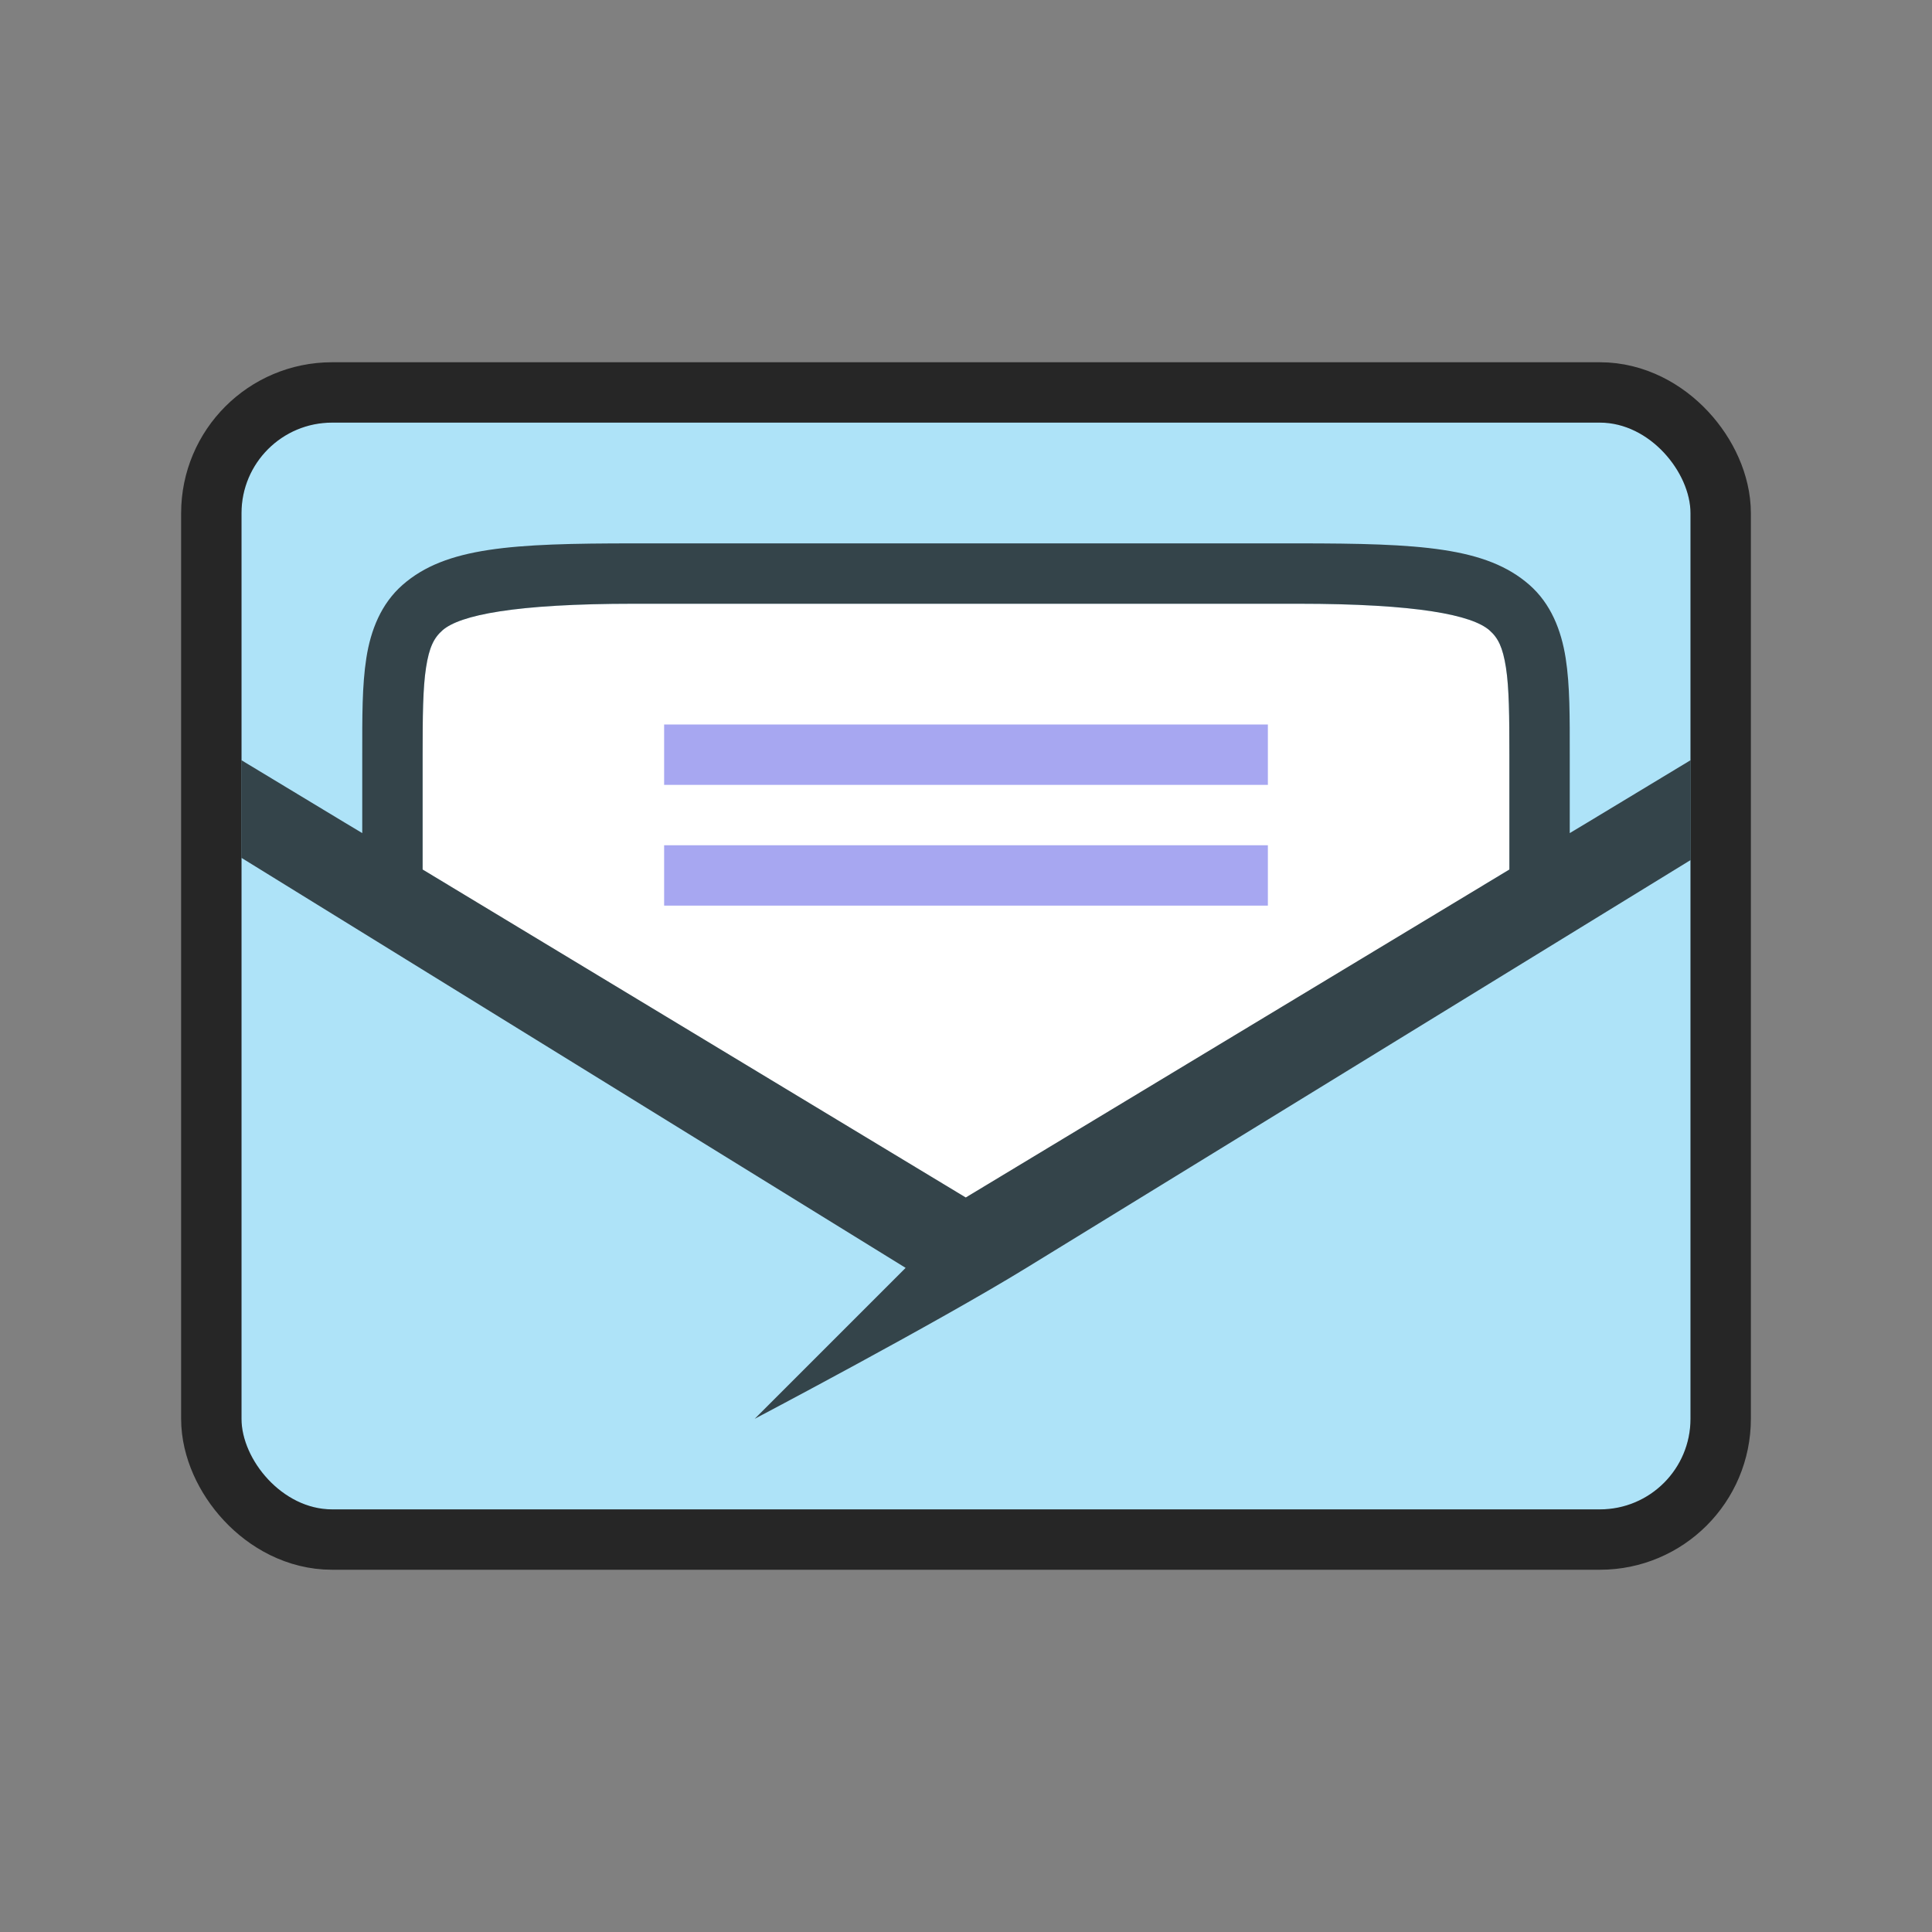 <svg xmlns="http://www.w3.org/2000/svg" viewBox="0 0 32 32"><rect x="0" y="0" width="32" height="32" fill="#808080" stroke="none"/><rect ry="1.5" y="7" x="4" height="18" width="24" opacity=".7" fill="#000609" stroke="#000" stroke-width="2" stroke-linecap="round" stroke-linejoin="round"/><rect width="24" height="18" x="4" y="7" ry="1.5" fill="#aee3f8"/><path d="M15.997 19.834l8.575-5.173v-1.947c0-1.714 0-1.714-1.715-1.714H9.143c-1.714 0-1.714 0-1.714 1.714v1.947z" fill="#fff"/><path d="M10.5 10c-1.98 0-2.883.188-3.17.44-.143.125-.22.28-.273.615-.053.335-.057.82-.057 1.445v1.902l8.996 5.432L25 14.402V12.5c0-.625-.004-1.11-.057-1.445-.052-.335-.13-.49-.273-.616-.287-.25-1.19-.439-3.17-.439z" fill="#fff"/><path style="line-height:125%;-inkscape-font-specification:Ubuntu;text-align:center" d="M10.5 9c-2.02 0-3.117.062-3.83.686-.357.312-.53.75-.602 1.212C5.996 11.36 6 11.875 6 12.5v1.299l-.283-.17L4 12.592v1.617L15 21l-2.5 2.5s3-1.579 4.5-2.5l11-6.754v-1.654l-1.717 1.037-.283.17V12.5c0-.625.004-1.14-.068-1.602-.073-.461-.245-.9-.602-1.212C24.617 9.062 23.52 9 21.5 9zm0 1h11c1.98 0 2.883.188 3.17.44.143.125.22.28.273.615.053.335.057.82.057 1.445v1.902l-.428.258-8.576 5.174-8.568-5.174L7 14.402V12.5c0-.625.004-1.11.057-1.445.052-.335.13-.49.273-.616.287-.25 1.19-.439 3.17-.439z" font-weight="400" font-size="15" font-family="Ubuntu" letter-spacing="0" word-spacing="0" text-anchor="middle" opacity=".7"/><path style="line-height:normal;font-variant-ligatures:normal;font-variant-position:normal;font-variant-caps:normal;font-variant-numeric:normal;font-variant-alternates:normal;font-feature-settings:normal;text-indent:0;text-align:start;text-decoration-line:none;text-decoration-style:solid;text-decoration-color:#000;text-transform:none;text-orientation:mixed;white-space:normal;shape-padding:0;isolation:auto;mix-blend-mode:normal;marker:none" d="M11 12v1h10v-1zM11 14v1h10v-1z" color="#000" font-weight="400" font-family="sans-serif" overflow="visible" fill="#a7a7f1"/></svg>